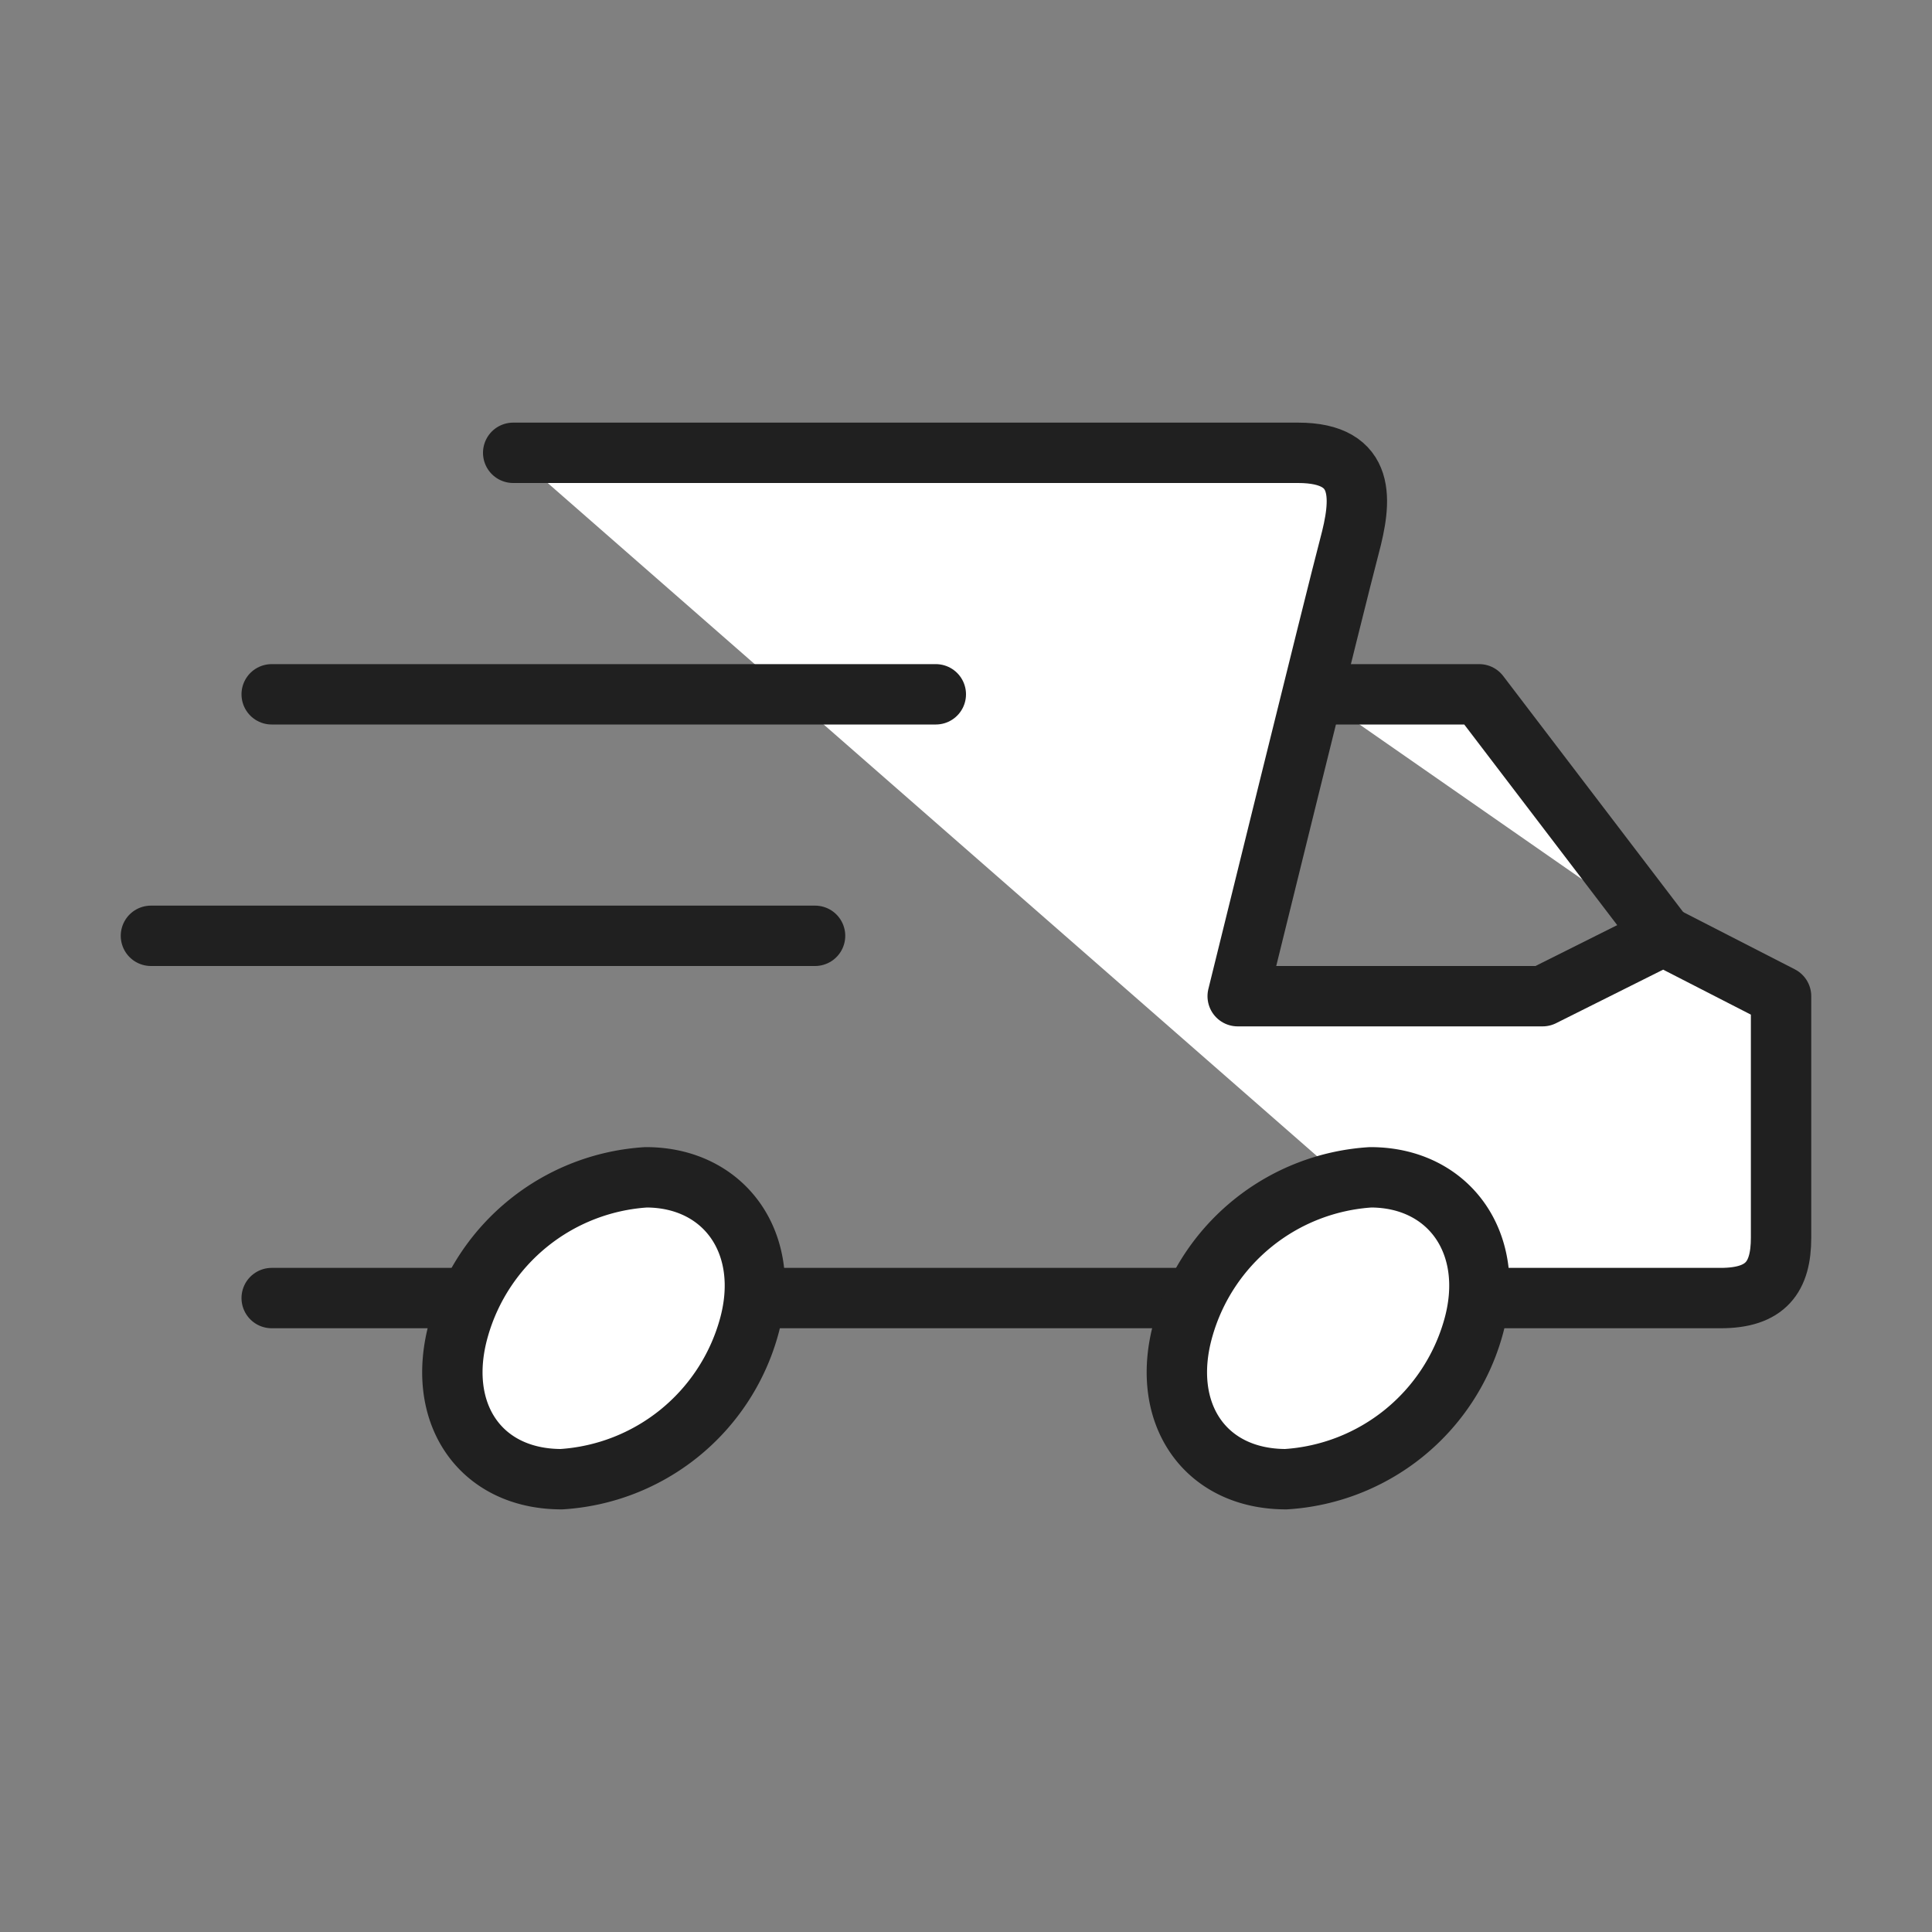 <svg xmlns="http://www.w3.org/2000/svg" width="64" height="64" fill="white" stroke="#202020" stroke-miterlimit="10" stroke-width="2" stroke-linejoin="round"><rect width="100%" height="100%" fill="#808080" stroke="none"/><g stroke-linecap="round"><path d="M17 15h26c2.3 0 2.1 1.6 1.7 3.1S41 33 41 33h10.1l4-2 3.9 2v8c0 1.3-.5 2-2 2h-8M9 43h6.6m9.4 0h14.6"/><path d="M43.6 23H49l6.1 8M31 23H9m18 8H5"/></g><path d="M24.8 44a6.9 6.9 0 0 1-6.2 5c-2.7 0-4.2-2.2-3.4-5a6.9 6.9 0 0 1 6.2-5c2.6 0 4.2 2.2 3.4 5zm24 0a6.9 6.9 0 0 1-6.2 5c-2.7 0-4.2-2.2-3.4-5a6.9 6.9 0 0 1 6.2-5c2.6 0 4.2 2.2 3.4 5z"/></svg>